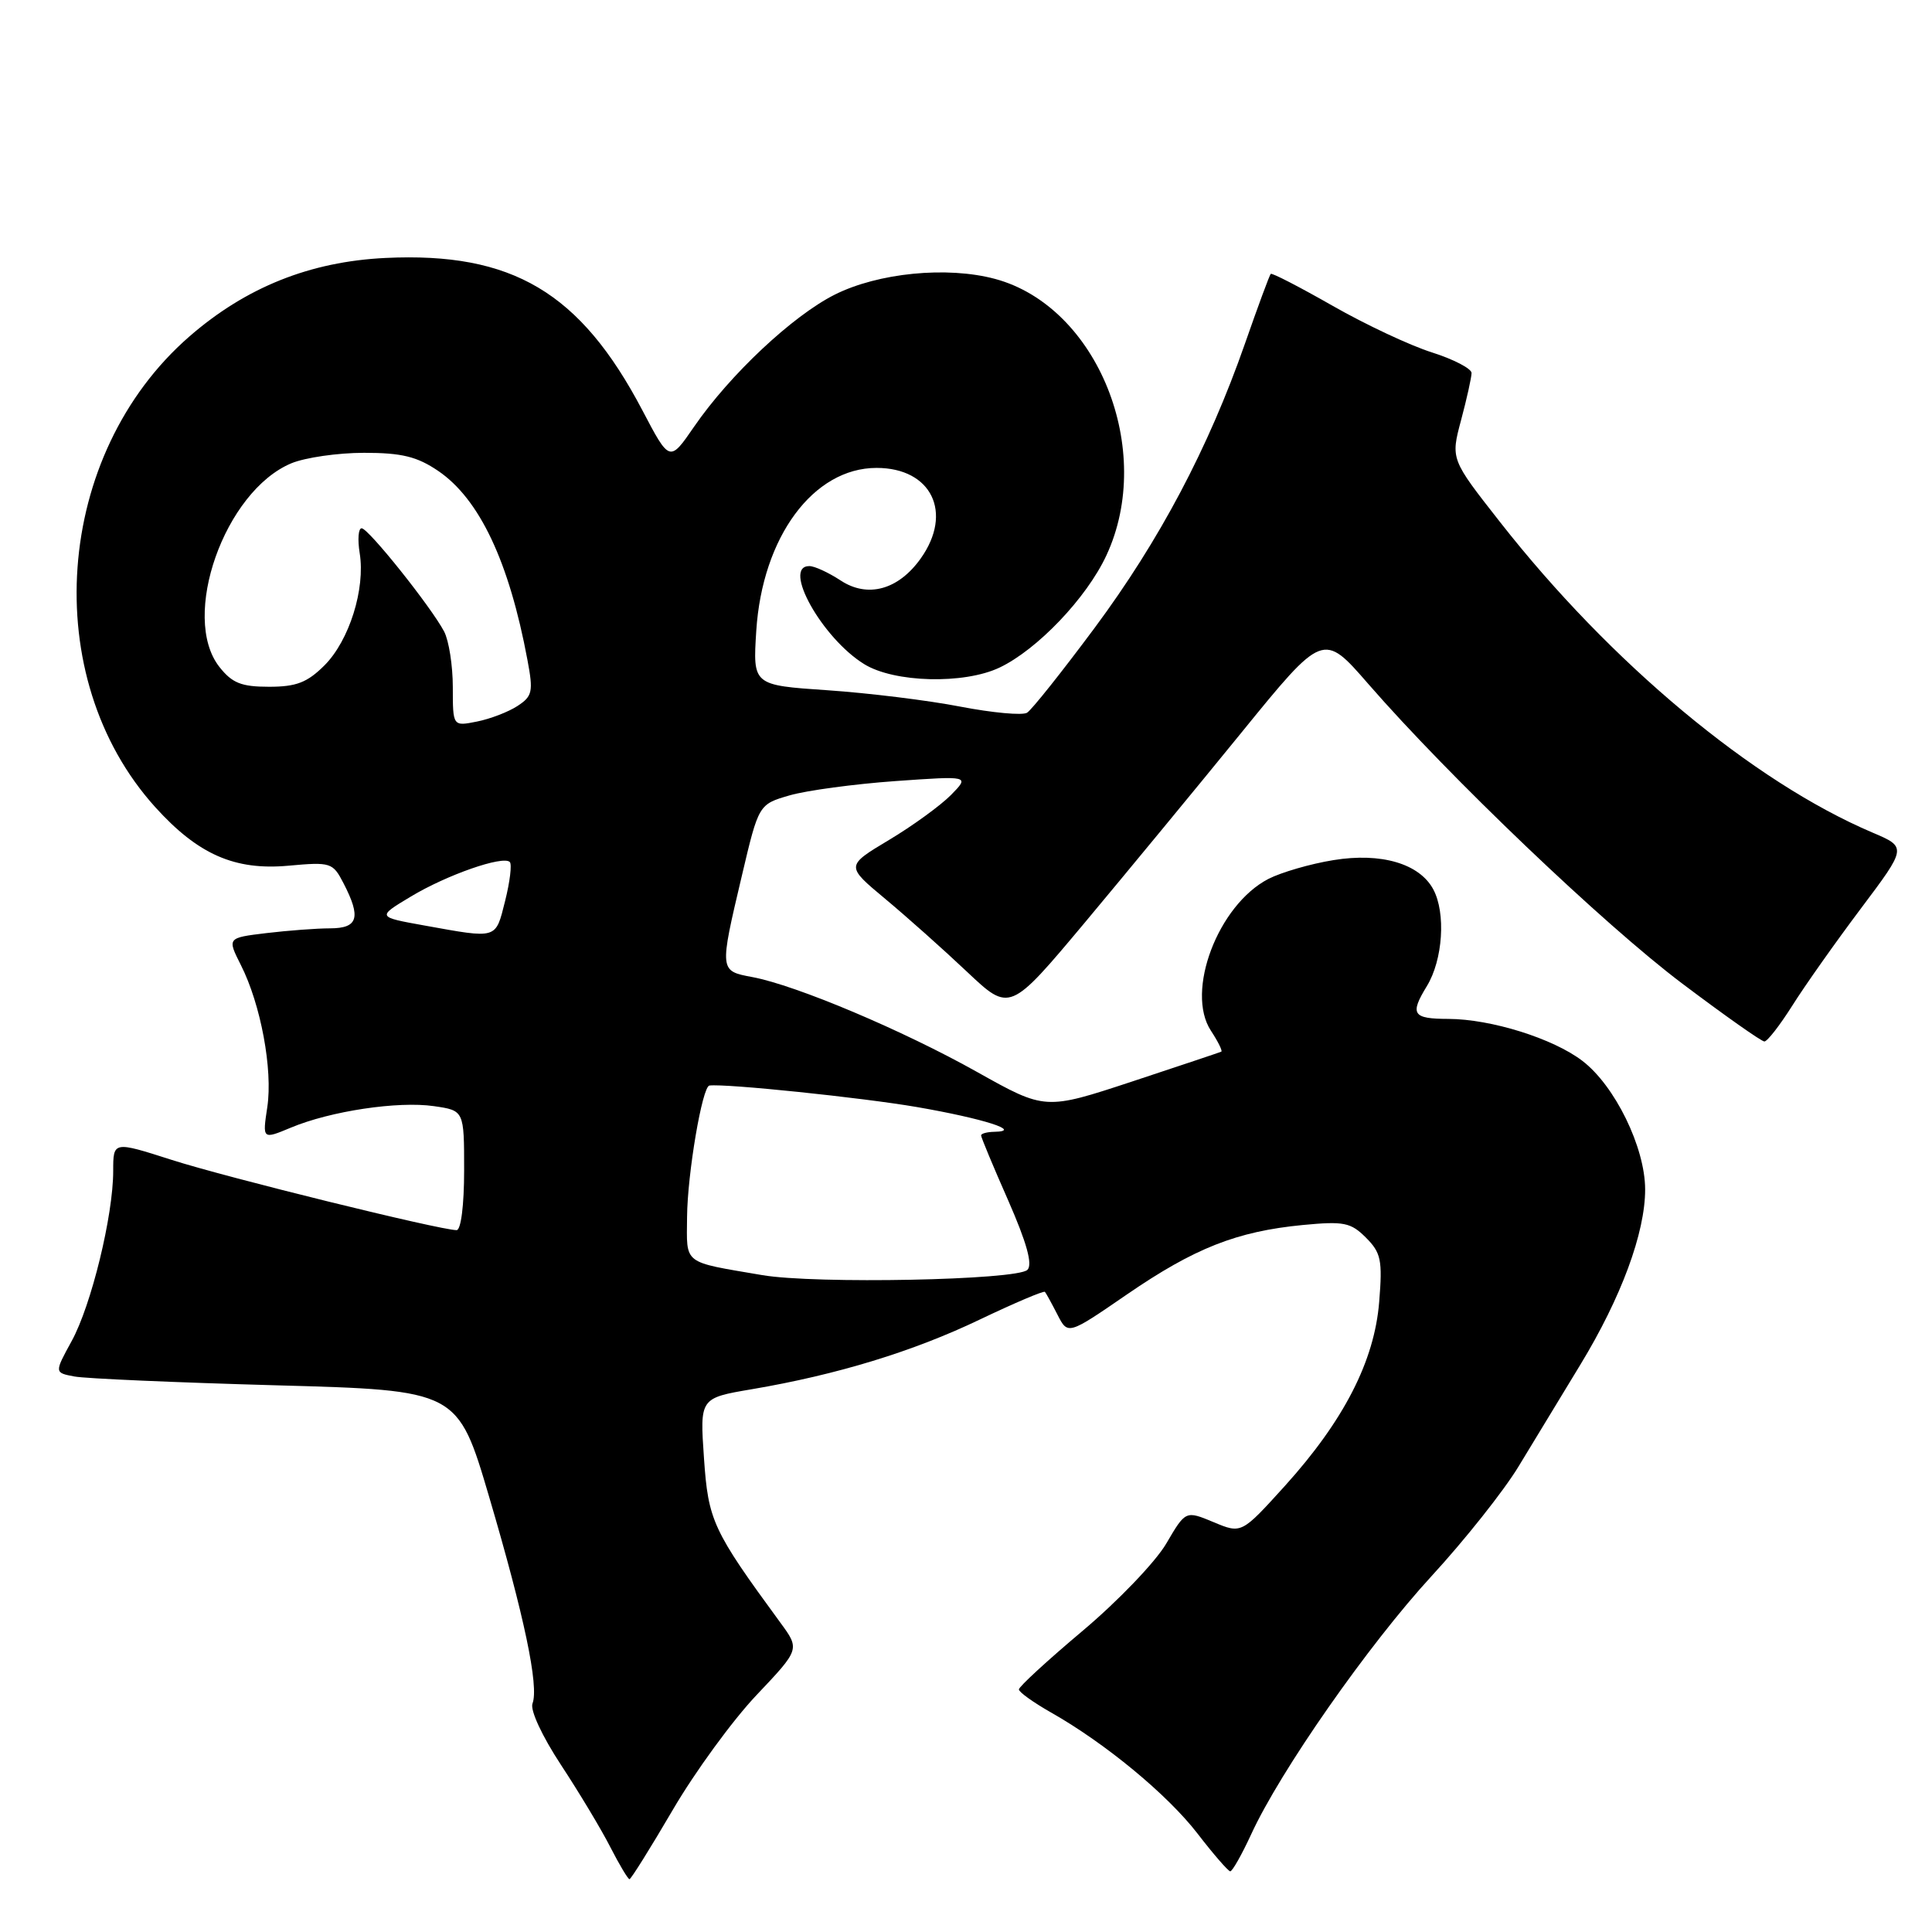 <?xml version="1.0" encoding="UTF-8" standalone="no"?>
<!DOCTYPE svg PUBLIC "-//W3C//DTD SVG 1.1//EN" "http://www.w3.org/Graphics/SVG/1.1/DTD/svg11.dtd" >
<svg xmlns="http://www.w3.org/2000/svg" xmlns:xlink="http://www.w3.org/1999/xlink" version="1.1" viewBox="0 0 256 256">
 <g >
 <path fill="currentColor"
d=" M 89.14 239.83 C 92.09 234.78 97.09 227.93 100.25 224.60 C 105.99 218.54 105.99 218.54 103.41 215.02 C 94.43 202.76 93.85 201.51 93.28 193.21 C 92.73 185.25 92.73 185.25 99.62 184.08 C 110.92 182.16 121.00 179.08 129.84 174.84 C 134.43 172.65 138.31 171.00 138.46 171.18 C 138.61 171.35 139.36 172.72 140.12 174.20 C 141.50 176.90 141.50 176.90 149.34 171.51 C 158.28 165.38 163.87 163.17 172.62 162.32 C 178.07 161.80 178.98 161.98 180.99 163.99 C 182.99 165.99 183.20 166.97 182.75 172.50 C 182.12 180.36 178.06 188.26 170.21 196.94 C 164.50 203.24 164.50 203.24 160.80 201.69 C 157.10 200.15 157.10 200.15 154.53 204.54 C 153.11 206.96 148.14 212.15 143.47 216.08 C 138.81 220.00 135.00 223.50 135.01 223.86 C 135.01 224.21 136.92 225.58 139.26 226.91 C 146.48 231.00 154.69 237.79 158.68 242.96 C 160.78 245.69 162.73 247.93 163.01 247.96 C 163.28 247.98 164.53 245.78 165.78 243.07 C 169.62 234.69 181.33 217.93 189.69 208.84 C 194.08 204.07 199.26 197.54 201.20 194.34 C 203.14 191.13 206.82 185.07 209.38 180.87 C 214.83 171.92 218.00 163.33 217.99 157.59 C 217.98 152.03 213.98 143.85 209.66 140.56 C 205.79 137.60 197.56 135.03 191.92 135.01 C 187.17 135.00 186.78 134.40 189.07 130.66 C 191.19 127.18 191.60 120.99 189.92 117.85 C 188.09 114.43 183.00 112.94 176.69 113.97 C 173.64 114.46 169.77 115.59 168.07 116.46 C 161.39 119.92 157.05 131.38 160.45 136.57 C 161.39 138.00 162.01 139.25 161.83 139.35 C 161.65 139.44 156.32 141.22 150.00 143.31 C 138.50 147.10 138.50 147.10 129.50 142.06 C 119.65 136.53 105.51 130.56 99.70 129.47 C 95.31 128.65 95.31 128.70 98.30 116.04 C 100.53 106.58 100.53 106.58 104.63 105.39 C 106.88 104.74 113.17 103.89 118.61 103.50 C 128.50 102.80 128.50 102.80 126.00 105.35 C 124.62 106.74 120.93 109.43 117.78 111.31 C 112.06 114.74 112.06 114.74 117.28 119.09 C 120.15 121.48 125.04 125.84 128.15 128.78 C 133.80 134.11 133.80 134.11 143.69 122.31 C 149.12 115.81 158.47 104.48 164.45 97.13 C 175.33 83.75 175.33 83.75 181.31 90.63 C 192.02 102.94 212.51 122.50 222.91 130.33 C 228.51 134.55 233.40 138.00 233.79 138.00 C 234.18 138.00 235.84 135.86 237.49 133.25 C 239.13 130.64 243.22 124.85 246.58 120.38 C 252.68 112.26 252.68 112.26 248.09 110.31 C 232.26 103.57 213.40 87.85 198.76 69.17 C 192.22 60.84 192.22 60.84 193.60 55.67 C 194.36 52.83 194.98 50.02 194.99 49.43 C 194.99 48.85 192.64 47.62 189.75 46.70 C 186.86 45.79 180.94 43.01 176.58 40.52 C 172.23 38.04 168.54 36.13 168.38 36.29 C 168.22 36.44 166.68 40.61 164.96 45.54 C 160.13 59.36 153.65 71.60 145.05 83.19 C 140.73 89.00 136.70 94.07 136.09 94.44 C 135.48 94.82 131.50 94.45 127.24 93.63 C 122.98 92.80 115.06 91.83 109.63 91.46 C 99.75 90.79 99.75 90.79 100.21 83.58 C 101.01 71.16 107.77 62.00 116.15 62.00 C 123.43 62.00 126.32 67.93 122.00 74.00 C 119.04 78.16 114.97 79.28 111.38 76.91 C 109.79 75.87 107.94 75.01 107.25 75.01 C 103.58 74.99 108.93 84.56 114.51 88.00 C 118.48 90.46 127.72 90.70 132.44 88.46 C 137.45 86.08 143.98 79.23 146.60 73.60 C 153.10 59.65 145.44 40.62 131.86 36.96 C 125.51 35.25 116.37 36.15 110.61 39.04 C 105.02 41.85 96.72 49.64 91.97 56.54 C 88.73 61.25 88.73 61.25 85.12 54.37 C 76.89 38.72 67.89 33.38 51.08 34.18 C 41.09 34.66 32.59 38.06 25.09 44.59 C 7.16 60.20 5.02 89.73 20.57 106.95 C 26.24 113.22 31.10 115.36 38.22 114.71 C 43.84 114.20 44.10 114.29 45.52 117.04 C 47.87 121.58 47.45 123.00 43.75 123.01 C 41.96 123.01 38.16 123.30 35.30 123.64 C 30.10 124.27 30.10 124.27 31.92 127.88 C 34.56 133.10 36.16 141.72 35.42 146.69 C 34.77 150.99 34.77 150.99 38.54 149.42 C 43.79 147.22 52.75 145.88 57.50 146.57 C 61.50 147.15 61.50 147.15 61.50 155.08 C 61.50 159.70 61.08 163.00 60.50 163.00 C 58.29 162.99 30.00 156.02 22.75 153.69 C 15.00 151.21 15.00 151.21 15.00 155.16 C 15.00 161.07 12.10 172.95 9.50 177.69 C 7.20 181.89 7.20 181.89 9.85 182.39 C 11.31 182.67 23.33 183.19 36.57 183.56 C 60.65 184.22 60.65 184.22 64.82 198.36 C 69.48 214.18 71.43 223.45 70.56 225.72 C 70.22 226.59 71.83 230.05 74.34 233.87 C 76.74 237.52 79.68 242.41 80.87 244.75 C 82.07 247.09 83.21 249.00 83.41 249.00 C 83.61 249.00 86.19 244.87 89.14 239.83 Z  M 101.00 168.96 C 90.35 167.14 90.99 167.64 91.04 161.23 C 91.09 155.52 93.05 143.97 94.00 143.84 C 96.16 143.56 114.23 145.44 121.50 146.69 C 130.33 148.22 135.60 149.90 131.75 149.97 C 130.79 149.99 130.00 150.20 130.00 150.45 C 130.00 150.70 131.61 154.58 133.59 159.06 C 136.05 164.67 136.85 167.55 136.14 168.26 C 134.77 169.63 108.03 170.16 101.00 168.96 Z  M 56.22 122.63 C 49.94 121.50 49.94 121.50 54.42 118.81 C 59.19 115.93 66.66 113.33 67.55 114.22 C 67.85 114.51 67.57 116.84 66.93 119.38 C 65.64 124.50 66.00 124.39 56.22 122.63 Z  M 60.00 91.06 C 60.00 88.20 59.48 84.89 58.85 83.68 C 57.10 80.38 48.81 70.00 47.92 70.00 C 47.48 70.00 47.37 71.48 47.66 73.29 C 48.43 78.03 46.28 84.87 43.00 88.16 C 40.71 90.44 39.27 91.00 35.65 91.00 C 31.97 91.00 30.76 90.51 29.07 88.37 C 23.87 81.75 29.76 65.09 38.60 61.39 C 40.43 60.63 44.77 60.00 48.24 60.00 C 53.23 60.00 55.26 60.50 58.05 62.39 C 63.53 66.11 67.46 74.42 69.89 87.45 C 70.68 91.65 70.55 92.25 68.58 93.54 C 67.38 94.33 64.96 95.26 63.20 95.61 C 60.00 96.25 60.00 96.25 60.00 91.06 Z "/>
</g>
</svg>